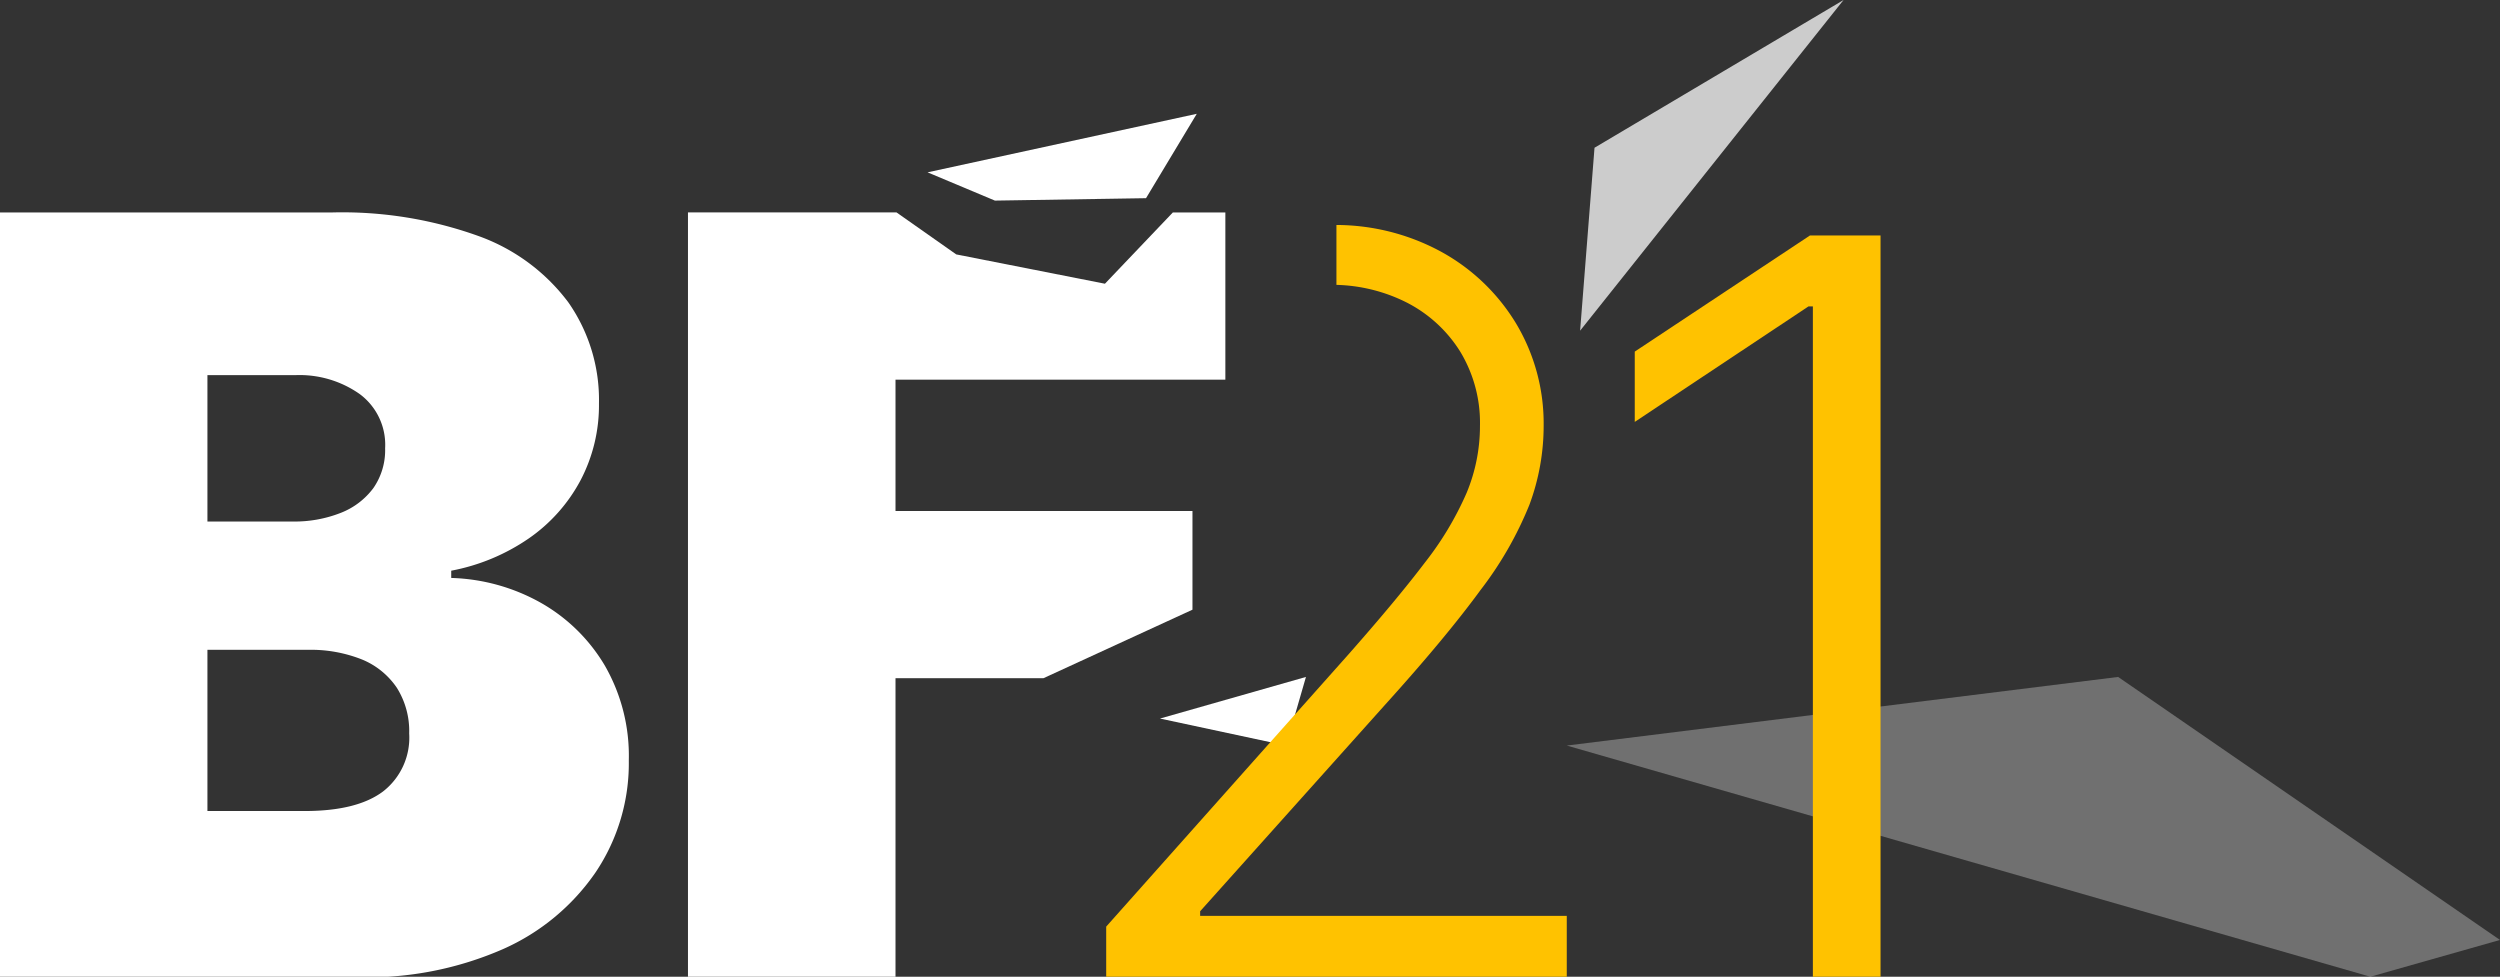 <svg xmlns="http://www.w3.org/2000/svg" viewBox="0 0 237.91 92.95"><rect x="0" y="0" width="237.91" height="92.95" fill="#333333" stroke="none"/><defs><style>.cls-1,.cls-2,.cls-3{fill:#fff;}.cls-2{opacity:0.75;}.cls-3{opacity:0.3;}.cls-4{fill:#ffc200;}</style></defs><g id="Ebene_2" data-name="Ebene 2"><g id="Ebene_4" data-name="Ebene 4"><path class="cls-1" d="M116.61,36.13V20.22h-5L105.15,27,91,24.21l-5.69-4H65.47V93H85.22V64.54H99.3c4.22-1.93,10.46-4.8,14.18-6.52V48.63H85.22V36.13Z"/><polygon class="cls-1" points="110.39 68.38 124.28 64.42 122.39 70.95 110.39 68.38"/><path class="cls-1" d="M0,93V20.22H31.53a38.28,38.28,0,0,1,14,2.24,18.46,18.46,0,0,1,8.56,6.32A16.2,16.2,0,0,1,57,38.4a15.35,15.35,0,0,1-1.76,7.32,15.66,15.66,0,0,1-4.92,5.52,19.33,19.33,0,0,1-7.38,3.07V55a18.47,18.47,0,0,1,8.52,2.36,16.54,16.54,0,0,1,6.11,6,17.22,17.22,0,0,1,2.27,9A18.61,18.61,0,0,1,56.69,83a21,21,0,0,1-8.82,7.32A32.16,32.16,0,0,1,34.23,93ZM19.74,49.63h8.1a12,12,0,0,0,4.58-.82,7.06,7.06,0,0,0,3.11-2.36,6.32,6.32,0,0,0,1.12-3.79,6,6,0,0,0-2.42-5.16,9.93,9.93,0,0,0-6.11-1.8H19.74Zm0,27.55H29c3.31,0,5.8-.62,7.45-1.86a6.48,6.48,0,0,0,2.49-5.52,7.73,7.73,0,0,0-1.17-4.34,7.38,7.38,0,0,0-3.32-2.7,13.17,13.17,0,0,0-5.17-.92H19.74Z"/><polygon class="cls-1" points="113.89 10.83 109.06 18.86 94.68 19.09 88.27 16.4 113.89 10.83"/><polygon class="cls-2" points="150.37 31.47 151.74 14.06 175.44 0 150.37 31.47"/><polygon class="cls-3" points="149.1 70.95 201.57 64.42 237.91 89.45 225.57 92.95 149.1 70.95"/><polygon class="cls-4" points="172.24 22.41 155.57 33.46 155.57 40.15 172.1 29.16 172.52 29.16 172.52 92.95 178.96 92.95 178.96 22.41 172.24 22.41"/><path class="cls-4" d="M114.21,87.16v-.44l17.5-19.54q5.85-6.47,9.16-11a34.38,34.38,0,0,0,4.67-8.13,21.58,21.58,0,0,0,1.36-7.54,18.54,18.54,0,0,0-2.62-9.72,19,19,0,0,0-7.2-6.87,21,21,0,0,0-9.9-2.51v5.7a15.72,15.72,0,0,1,6.63,1.65,12.93,12.93,0,0,1,5.15,4.7,13.08,13.08,0,0,1,1.88,7.05,16.6,16.6,0,0,1-1.26,6.37,30.35,30.35,0,0,1-4,6.68c-1.83,2.41-4.26,5.32-7.26,8.72l-23.05,25.9V93H149.1V87.16Z"/></g></g></svg>